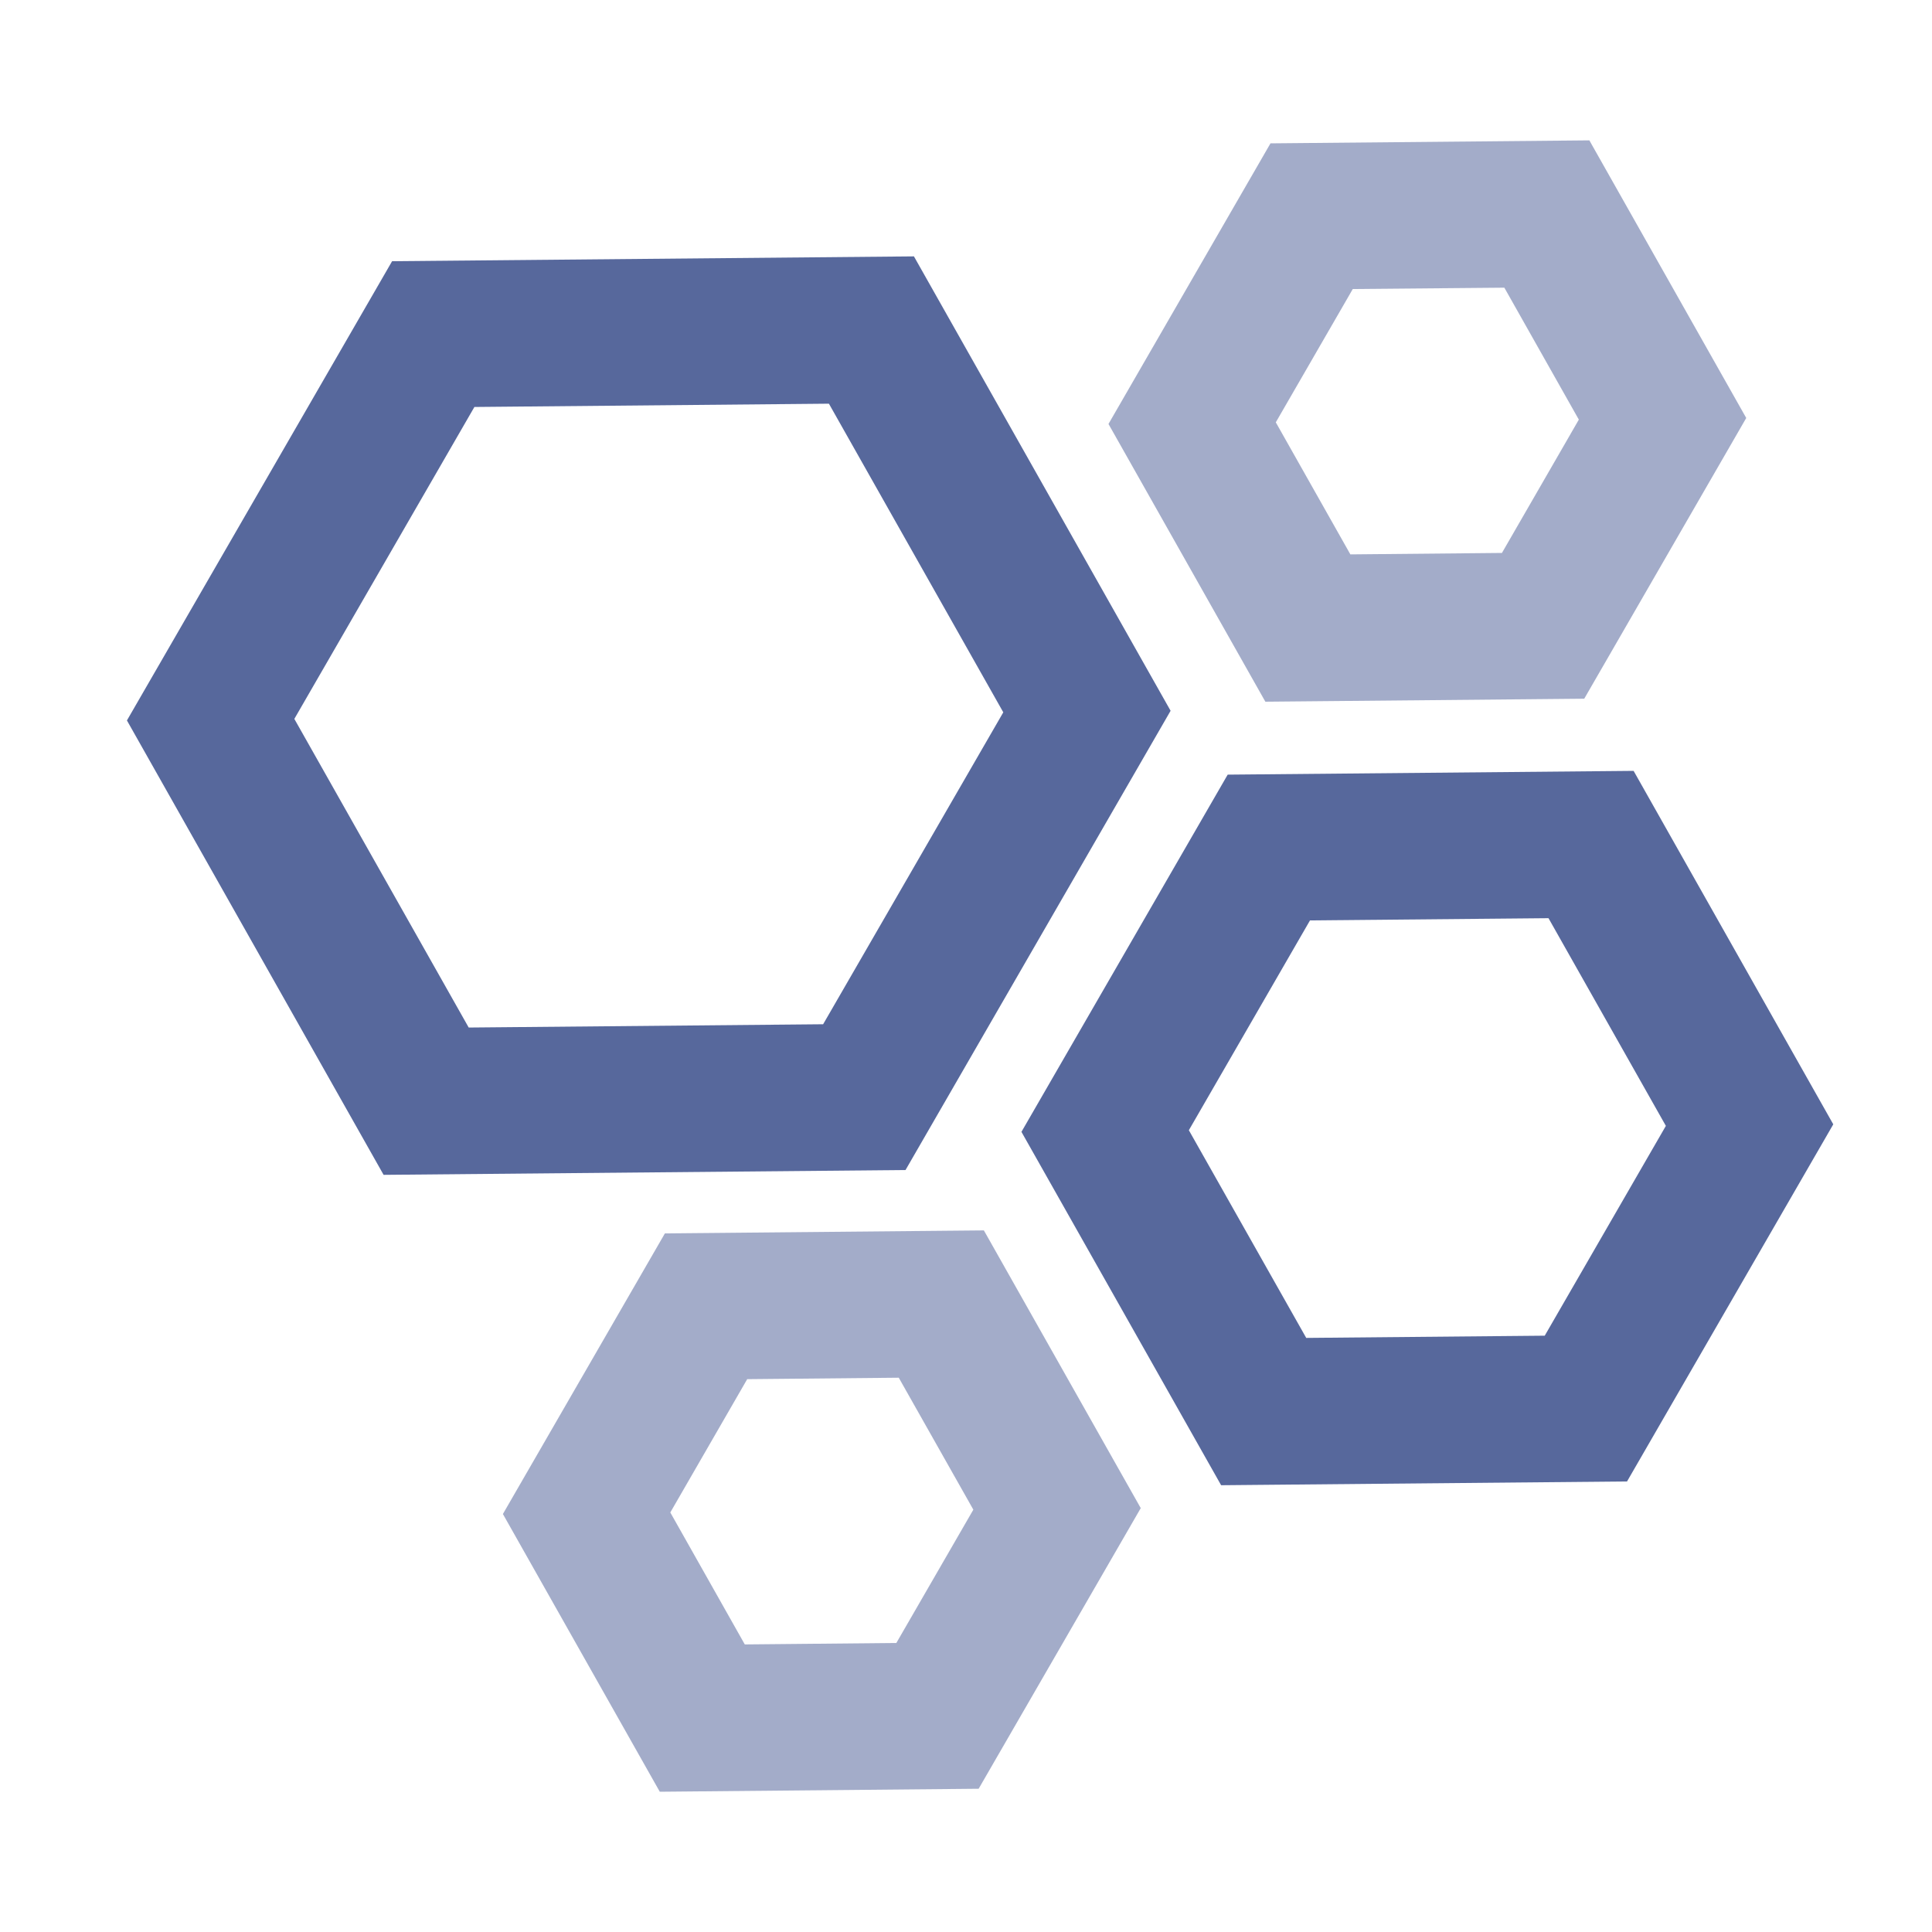 <?xml version="1.0" encoding="UTF-8"?>
<svg width="20px" height="20px" viewBox="0 0 20 20" version="1.1" xmlns="http://www.w3.org/2000/svg" xmlns:xlink="http://www.w3.org/1999/xlink">
    <title>ucloud-elasticsearch-second-menu</title>
    <g id="ucloud-elasticsearch-second-menu" stroke="none" stroke-width="1" fill="none" fill-rule="evenodd">
        <g id="编组">
            <rect id="矩形" fill-opacity="0" fill="#D8D8D8" x="0" y="0" width="20" height="20"></rect>
            <g id="编组-2" transform="translate(1.314, 1.453)" fill="#57689C" fill-rule="nonzero">
                <path d="M15.597,6.527 L17.664,10.186 L15.529,13.883 L11.327,13.922 L9.26,10.264 L11.395,6.566 L15.597,6.527 Z M14.716,8.052 L12.247,8.075 L10.993,10.247 L12.208,12.397 L14.677,12.374 L15.931,10.202 L14.716,8.052 Z M8.147,1.201 L10.804,5.905 L8.06,10.659 L2.657,10.709 L0,6.005 L2.745,1.251 L8.147,1.201 Z M7.267,2.726 L3.597,2.76 L1.733,5.989 L3.538,9.184 L7.207,9.15 L9.072,5.921 L7.267,2.726 Z" id="形状"></path>
                <path d="M15.139,0 L16.763,2.874 L15.086,5.78 L11.785,5.811 L10.161,2.936 L11.838,0.031 L15.139,0 Z M14.259,1.525 L12.69,1.539 L11.893,2.919 L12.665,4.286 L14.234,4.271 L15.03,2.891 L14.259,1.525 Z M8.871,11.284 L10.495,14.159 L8.817,17.064 L5.516,17.095 L3.892,14.22 L5.569,11.315 L8.871,11.284 Z M7.99,12.809 L6.421,12.824 L5.625,14.204 L6.396,15.57 L7.965,15.555 L8.762,14.175 L7.99,12.809 Z" id="形状" opacity="0.55"></path>
            </g>
        </g>
    </g>
</svg>